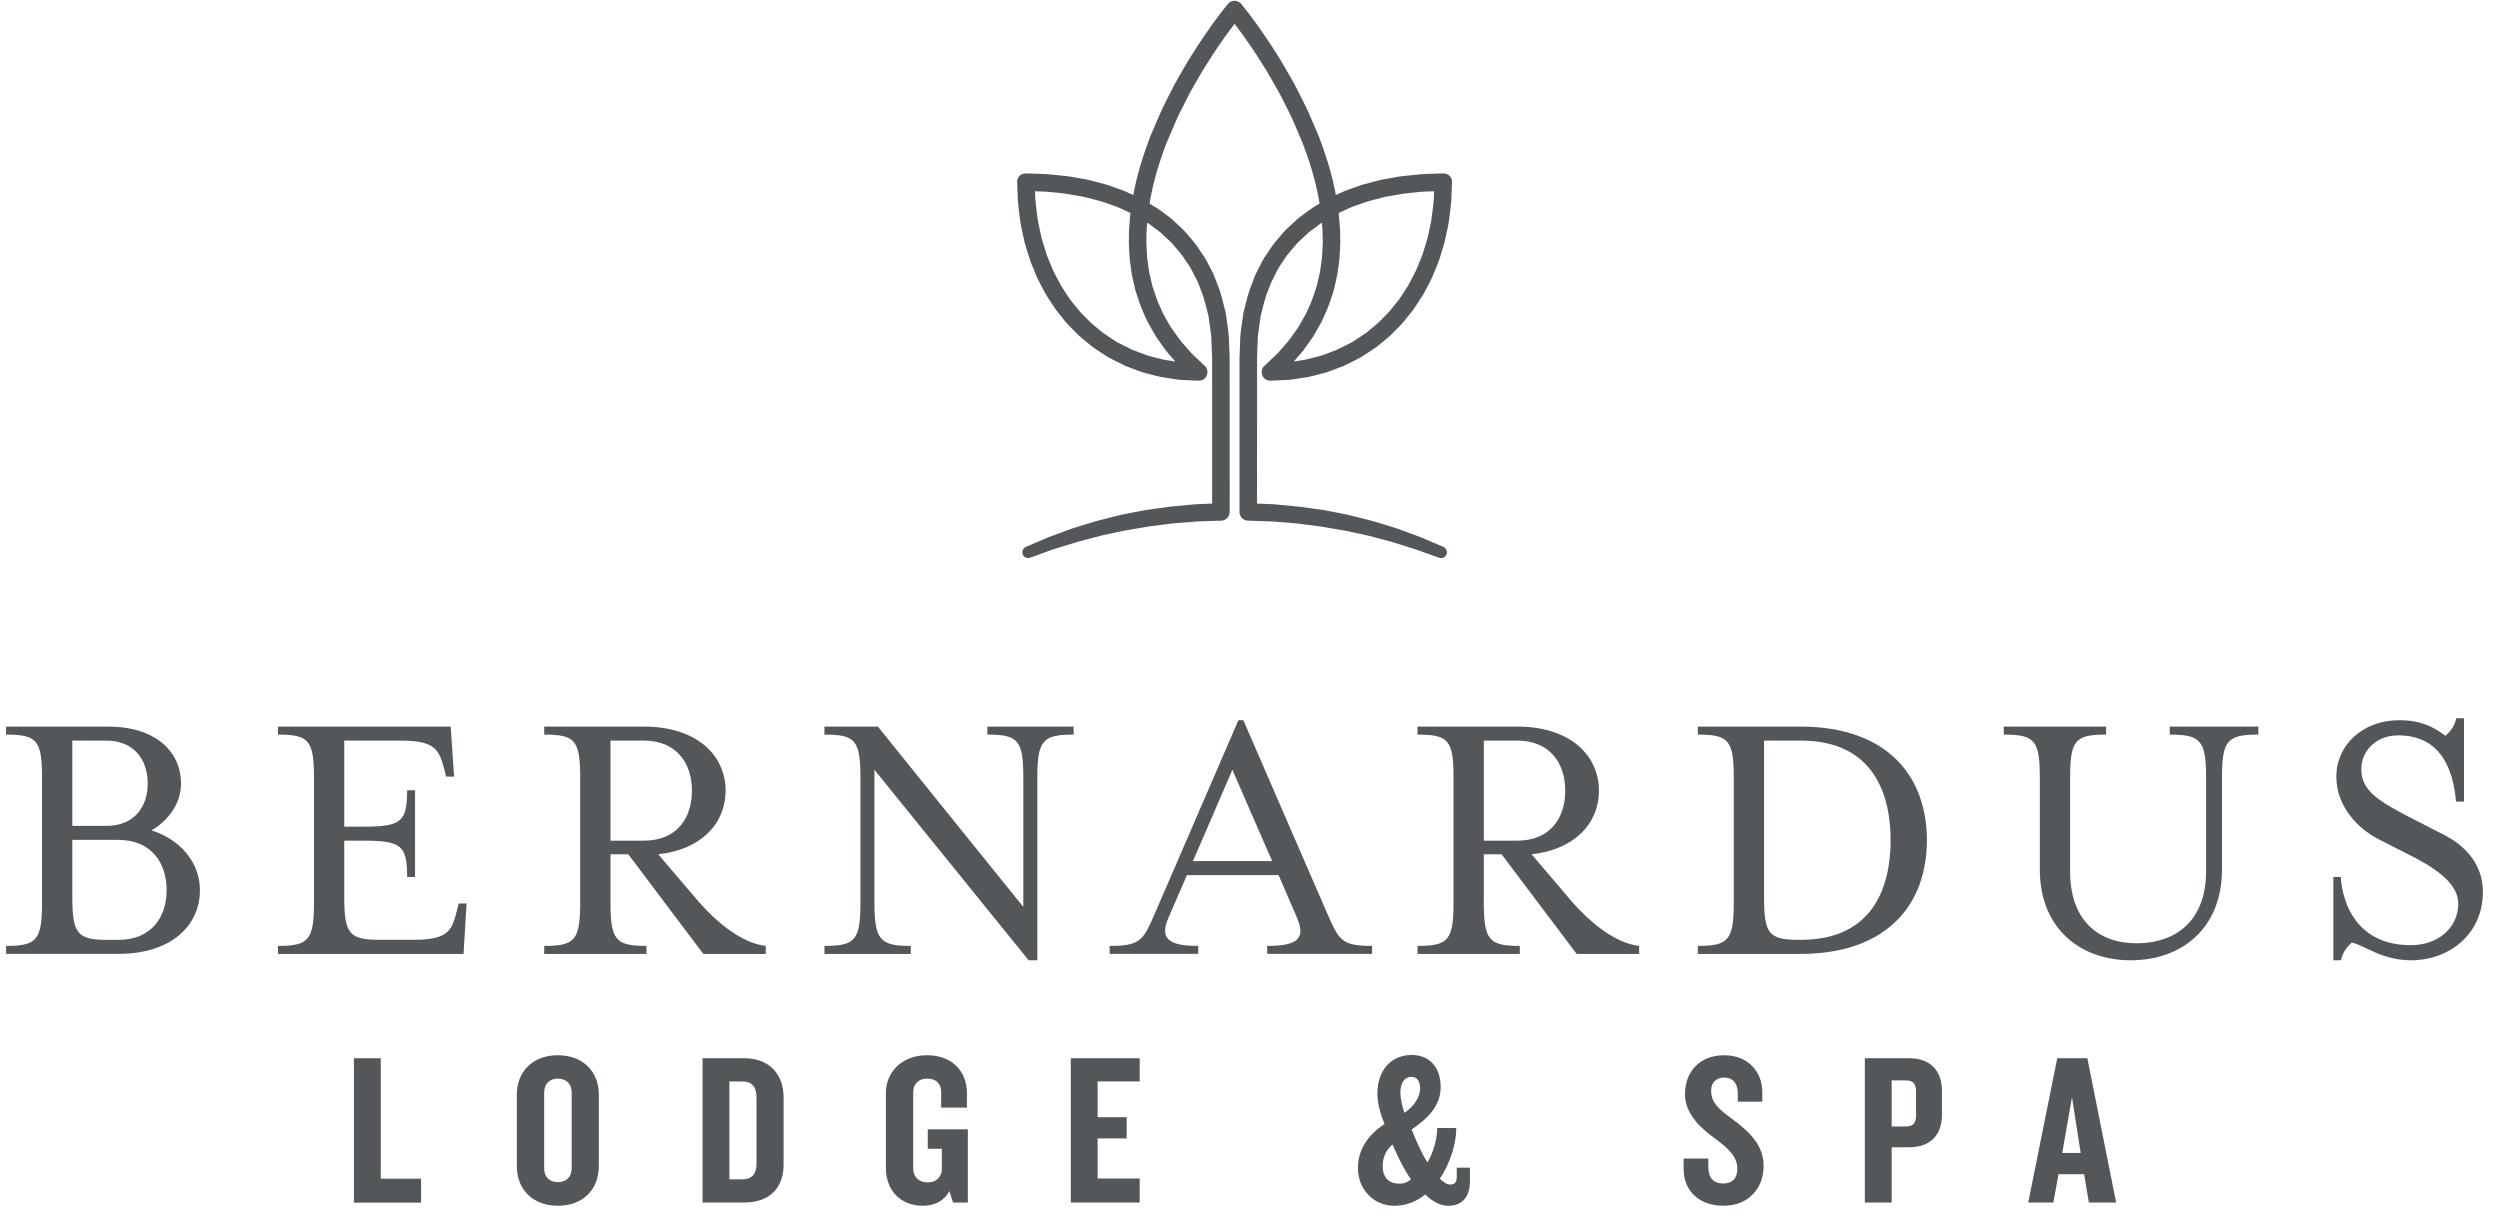 <?xml version="1.0" encoding="UTF-8" standalone="no"?>
<svg width="96px" height="47px" viewBox="0 0 96 47" version="1.1" xmlns="http://www.w3.org/2000/svg" xmlns:xlink="http://www.w3.org/1999/xlink">
    <!-- Generator: Sketch 40 (33762) - http://www.bohemiancoding.com/sketch -->
    <title>bernardus logo</title>
    <desc>Created with Sketch.</desc>
    <defs></defs>
    <g id="element" stroke="none" stroke-width="1" fill="none" fill-rule="evenodd">
        <g id="slicing_logo_hotel" transform="translate(-538, -829)">
            <g id="hotel-icon_color" transform="translate(13, 512)">
                <g id="bernardus-logo" transform="translate(508, 275)">
                    <rect id="Rectangle-7" x="0" y="0" width="130" height="130"></rect>
                    <g id="Page-1" transform="translate(17.059, 41.176)" fill="#545759">
                        <polygon id="Fill-1" points="13.532 41.46 13.532 47.004 16.11 47.004 16.11 46.086 14.562 46.086 14.562 41.46"></polygon>
                        <g id="Group-34" transform="translate(0, 27.979)">
                            <path d="M21.894,14.805 C21.894,14.48 21.701,14.263 21.361,14.263 C21.028,14.263 20.837,14.48 20.837,14.805 L20.837,17.7 C20.837,18.026 21.028,18.24 21.361,18.24 C21.701,18.24 21.894,18.026 21.894,17.7 L21.894,14.805 Z M21.361,19.146 C20.395,19.146 19.788,18.515 19.788,17.633 L19.788,14.871 C19.788,13.998 20.395,13.366 21.361,13.366 C22.335,13.366 22.934,13.998 22.934,14.871 L22.934,17.633 C22.934,18.515 22.335,19.146 21.361,19.146 L21.361,19.146 Z" id="Fill-2"></path>
                            <path d="M28.991,14.987 C28.991,14.588 28.825,14.372 28.442,14.372 L27.951,14.372 L27.951,18.131 L28.442,18.131 C28.825,18.131 28.991,17.916 28.991,17.525 L28.991,14.987 Z M28.518,19.022 L26.919,19.022 L26.919,13.481 L28.518,13.481 C29.491,13.481 30.031,14.105 30.031,14.981 L30.031,17.576 C30.031,18.456 29.491,19.022 28.518,19.022 L28.518,19.022 Z" id="Fill-4"></path>
                            <path d="M36.538,19.022 L36.397,18.58 C36.215,18.947 35.832,19.146 35.383,19.146 C34.468,19.146 33.959,18.498 33.959,17.7 L33.959,14.805 C33.959,14.048 34.542,13.366 35.54,13.366 C36.538,13.366 37.071,14.023 37.071,14.805 L37.071,15.378 L36.081,15.378 L36.081,14.762 C36.081,14.499 35.916,14.263 35.549,14.263 C35.183,14.263 35.008,14.505 35.008,14.779 L35.008,17.733 C35.008,18.006 35.2,18.249 35.558,18.249 C35.924,18.249 36.107,18.006 36.107,17.733 L36.107,16.959 L35.567,16.959 L35.567,16.212 L37.106,16.212 L37.106,19.022 L36.538,19.022 Z" id="Fill-6"></path>
                            <polygon id="Fill-8" points="41.059 19.022 41.059 13.481 43.705 13.481 43.705 14.372 42.09 14.372 42.09 15.745 43.206 15.745 43.206 16.561 42.09 16.561 42.09 18.099 43.705 18.099 43.705 19.022"></polygon>
                            <path d="M54.138,14.196 C53.872,14.196 53.716,14.44 53.716,14.805 C53.716,15.021 53.774,15.296 53.872,15.579 C54.299,15.287 54.473,14.912 54.473,14.64 C54.473,14.372 54.365,14.196 54.138,14.196 M53.415,16.792 C53.174,16.992 53.035,17.285 53.035,17.618 C53.035,18.049 53.258,18.298 53.684,18.298 C53.867,18.298 54.014,18.225 54.124,18.131 C53.857,17.766 53.607,17.249 53.415,16.792 M55.547,19.147 C55.247,19.147 54.948,18.98 54.666,18.714 C54.34,18.989 53.916,19.147 53.491,19.147 C52.66,19.147 52.085,18.49 52.085,17.7 C52.085,16.949 52.508,16.409 53.108,16.003 C52.935,15.602 52.833,15.18 52.833,14.837 C52.833,13.94 53.365,13.356 54.149,13.356 C54.888,13.356 55.263,13.891 55.263,14.588 C55.263,15.253 54.855,15.737 54.149,16.217 C54.307,16.626 54.539,17.151 54.756,17.483 C54.989,17.099 55.131,16.544 55.131,16.16 L55.862,16.16 C55.862,16.786 55.612,17.544 55.231,18.107 C55.364,18.24 55.495,18.332 55.638,18.332 C55.803,18.332 55.88,18.225 55.88,18.049 L55.88,17.684 L56.386,17.684 L56.386,18.208 C56.386,18.826 56.071,19.147 55.547,19.147" id="Fill-10"></path>
                            <path d="M66.133,19.146 C65.184,19.146 64.592,18.583 64.592,17.719 L64.592,17.333 L65.541,17.333 L65.541,17.659 C65.541,18.066 65.732,18.291 66.107,18.291 C66.474,18.291 66.655,18.075 66.655,17.734 C66.655,17.293 66.373,16.992 65.825,16.585 C65.259,16.179 64.644,15.628 64.644,14.855 C64.644,14.054 65.16,13.366 66.156,13.366 C67.032,13.366 67.613,13.963 67.613,14.788 L67.613,15.148 L66.673,15.148 L66.673,14.814 C66.673,14.473 66.499,14.222 66.149,14.222 C65.849,14.222 65.649,14.415 65.649,14.721 C65.649,15.186 65.923,15.426 66.54,15.876 C67.198,16.37 67.663,16.869 67.663,17.619 C67.663,18.508 67.047,19.146 66.133,19.146" id="Fill-12"></path>
                            <path d="M73.516,14.744 C73.516,14.472 73.405,14.333 73.149,14.333 L72.582,14.333 L72.582,16.101 L73.149,16.101 C73.405,16.101 73.516,15.958 73.516,15.688 L73.516,14.744 Z M73.255,16.9 L72.582,16.9 L72.582,19.022 L71.551,19.022 L71.551,13.481 L73.255,13.481 C74.038,13.481 74.511,13.932 74.511,14.73 L74.511,15.661 C74.511,16.451 74.038,16.9 73.255,16.9 L73.255,16.9 Z" id="Fill-14"></path>
                            <path d="M79.505,14.981 L79.131,17.118 L79.839,17.118 L79.505,14.981 Z M80.154,19.022 L79.971,17.934 L78.988,17.934 L78.789,19.022 L77.825,19.022 L78.939,13.481 L80.095,13.481 L81.201,19.022 L80.154,19.022 Z" id="Fill-16"></path>
                            <path d="M6.339,7.03 C6.339,6.5 6.191,6.019 5.883,5.664 C5.576,5.314 5.111,5.097 4.479,5.097 L3.598,5.097 L2.718,5.097 L2.718,6.172 L2.718,7.247 C2.718,7.977 2.762,8.398 2.957,8.637 C3.151,8.879 3.496,8.937 4.099,8.937 L4.289,8.937 L4.479,8.937 C5.111,8.937 5.576,8.721 5.883,8.377 C6.191,8.028 6.339,7.553 6.339,7.03 L6.339,7.03 Z M2.718,4.559 L3.366,4.559 L4.014,4.559 C4.558,4.559 4.958,4.378 5.221,4.081 C5.485,3.786 5.613,3.38 5.613,2.928 C5.613,2.478 5.485,2.067 5.221,1.771 C4.958,1.471 4.558,1.284 4.014,1.284 L3.366,1.284 L2.718,1.284 L2.718,2.923 L2.718,4.559 Z M7.619,7.03 C7.619,7.706 7.344,8.318 6.814,8.761 C6.286,9.202 5.504,9.474 4.493,9.474 L2.334,9.474 L0.174,9.474 L0.174,9.321 L0.174,9.168 C0.776,9.168 1.122,9.109 1.317,8.863 C1.511,8.62 1.555,8.194 1.555,7.466 L1.555,5.103 L1.555,2.739 C1.555,2.014 1.511,1.591 1.317,1.352 C1.122,1.108 0.776,1.054 0.174,1.054 L0.174,0.899 L0.174,0.746 L2.129,0.746 L4.086,0.746 C5.008,0.746 5.711,0.989 6.182,1.384 C6.652,1.78 6.892,2.326 6.892,2.928 C6.892,3.307 6.777,3.662 6.576,3.967 C6.376,4.276 6.092,4.536 5.758,4.732 C6.318,4.907 6.784,5.221 7.109,5.619 C7.435,6.02 7.619,6.507 7.619,7.03 L7.619,7.03 Z" id="Fill-18"></path>
                            <path d="M10.616,9.168 C11.219,9.168 11.565,9.109 11.758,8.863 C11.953,8.62 11.998,8.194 11.998,7.466 L11.998,5.104 L11.998,2.739 C11.998,2.014 11.953,1.592 11.758,1.352 C11.565,1.108 11.219,1.054 10.616,1.054 L10.616,0.899 L10.616,0.746 L13.93,0.746 L17.248,0.746 L17.313,1.708 L17.378,2.667 L17.226,2.667 L17.073,2.667 L17.036,2.522 L16.999,2.376 C16.898,1.997 16.81,1.726 16.582,1.548 C16.353,1.369 15.982,1.284 15.313,1.284 L14.238,1.284 L13.16,1.284 L13.16,2.936 L13.16,4.588 L13.524,4.588 L13.887,4.588 C14.615,4.588 15.038,4.544 15.276,4.347 C15.516,4.152 15.575,3.802 15.575,3.192 L15.727,3.192 L15.879,3.192 L15.879,4.855 L15.879,6.521 L15.727,6.521 L15.575,6.521 C15.575,5.908 15.516,5.559 15.276,5.366 C15.038,5.172 14.615,5.126 13.887,5.126 L13.524,5.126 L13.16,5.126 L13.16,6.189 L13.16,7.248 C13.16,7.976 13.204,8.398 13.398,8.637 C13.593,8.879 13.938,8.934 14.542,8.934 L15.167,8.934 L15.793,8.934 C16.461,8.934 16.836,8.853 17.068,8.672 C17.298,8.492 17.386,8.217 17.48,7.833 L17.517,7.687 L17.553,7.539 L17.706,7.539 L17.858,7.539 L17.799,8.509 L17.742,9.475 L14.179,9.475 L10.616,9.475 L10.616,9.321 L10.616,9.168 Z" id="Fill-20"></path>
                            <path d="M26.511,3.205 C26.511,2.682 26.366,2.202 26.062,1.855 C25.758,1.504 25.297,1.284 24.664,1.284 L24.025,1.284 L23.384,1.284 L23.384,3.205 L23.384,5.126 L24.025,5.126 L24.664,5.126 C25.297,5.126 25.758,4.911 26.062,4.563 C26.366,4.217 26.511,3.736 26.511,3.205 L26.511,3.205 Z M26.642,7.32 C27.072,7.833 27.529,8.266 27.989,8.588 C28.449,8.91 28.91,9.119 29.347,9.168 L29.347,9.32 L29.347,9.475 L28.147,9.475 L26.948,9.475 L25.507,7.562 L24.067,5.649 L23.725,5.649 L23.384,5.649 L23.384,6.557 L23.384,7.466 C23.384,8.193 23.427,8.62 23.622,8.863 C23.817,9.109 24.161,9.168 24.766,9.168 L24.766,9.32 L24.766,9.475 L22.802,9.475 L20.839,9.475 L20.839,9.32 L20.839,9.168 C21.442,9.168 21.788,9.109 21.982,8.863 C22.177,8.62 22.22,8.193 22.22,7.466 L22.22,5.103 L22.22,2.739 C22.22,2.014 22.177,1.592 21.982,1.352 C21.788,1.108 21.442,1.054 20.839,1.054 L20.839,0.899 L20.839,0.746 L22.759,0.746 L24.678,0.746 C25.688,0.746 26.471,1.025 27,1.469 C27.529,1.913 27.805,2.53 27.805,3.205 C27.805,3.838 27.568,4.406 27.127,4.836 C26.685,5.267 26.039,5.559 25.217,5.649 L25.929,6.485 L26.642,7.32 Z" id="Fill-22"></path>
                            <path d="M39.236,2.739 C39.236,2.014 39.193,1.592 38.999,1.352 C38.803,1.108 38.458,1.054 37.855,1.054 L37.855,0.899 L37.855,0.746 L39.513,0.746 L41.17,0.746 L41.17,0.899 L41.17,1.054 C40.568,1.054 40.218,1.108 40.021,1.352 C39.822,1.592 39.774,2.014 39.774,2.739 L39.774,6.233 L39.774,9.72 L39.606,9.72 L39.441,9.72 L36.48,6.063 L33.519,2.405 L33.519,4.936 L33.519,7.466 C33.519,8.193 33.568,8.62 33.766,8.863 C33.964,9.109 34.313,9.168 34.916,9.168 L34.916,9.321 L34.916,9.475 L33.259,9.475 L31.6,9.475 L31.6,9.321 L31.6,9.168 C32.204,9.168 32.549,9.109 32.745,8.863 C32.938,8.62 32.982,8.193 32.982,7.466 L32.982,5.103 L32.982,2.739 C32.982,2.014 32.938,1.592 32.745,1.352 C32.549,1.108 32.204,1.054 31.6,1.054 L31.6,0.899 L31.6,0.746 L32.626,0.746 L33.652,0.746 L36.443,4.21 L39.236,7.669 L39.236,5.206 L39.236,2.739 Z" id="Fill-24"></path>
                            <path d="M47.264,2.404 L46.508,4.159 L45.751,5.909 L47.271,5.909 L48.792,5.909 L48.027,4.159 L47.264,2.404 Z M44.82,8.062 C44.646,8.457 44.628,8.732 44.804,8.91 C44.981,9.088 45.351,9.168 45.954,9.168 L45.954,9.321 L45.954,9.474 L44.252,9.474 L42.551,9.474 L42.551,9.321 L42.551,9.168 C43.162,9.168 43.485,9.109 43.713,8.917 C43.94,8.729 44.071,8.413 44.296,7.903 L45.896,4.202 L47.496,0.5 L47.592,0.5 L47.685,0.5 L49.291,4.202 L50.899,7.903 C51.124,8.413 51.256,8.729 51.481,8.917 C51.707,9.109 52.026,9.168 52.63,9.168 L52.63,9.321 L52.63,9.474 L50.615,9.474 L48.601,9.474 L48.601,9.321 L48.601,9.168 C49.204,9.168 49.576,9.093 49.753,8.915 C49.928,8.738 49.912,8.464 49.736,8.062 L49.387,7.258 L49.038,6.449 L47.278,6.449 L45.519,6.449 L45.169,7.258 L44.82,8.062 Z" id="Fill-26"></path>
                            <path d="M60.046,3.205 C60.046,2.682 59.901,2.202 59.598,1.855 C59.294,1.504 58.833,1.284 58.199,1.284 L57.561,1.284 L56.92,1.284 L56.92,3.205 L56.92,5.126 L57.561,5.126 L58.199,5.126 C58.833,5.126 59.294,4.911 59.598,4.563 C59.901,4.217 60.046,3.736 60.046,3.205 L60.046,3.205 Z M60.177,7.32 C60.606,7.833 61.065,8.266 61.524,8.588 C61.984,8.91 62.446,9.119 62.884,9.168 L62.884,9.32 L62.884,9.475 L61.683,9.475 L60.484,9.475 L59.042,7.562 L57.602,5.649 L57.261,5.649 L56.92,5.649 L56.92,6.557 L56.92,7.466 C56.92,8.193 56.964,8.62 57.158,8.863 C57.352,9.109 57.698,9.168 58.302,9.168 L58.302,9.32 L58.302,9.475 L56.338,9.475 L54.374,9.475 L54.374,9.32 L54.374,9.168 C54.979,9.168 55.324,9.109 55.519,8.863 C55.713,8.62 55.756,8.193 55.756,7.466 L55.756,5.103 L55.756,2.739 C55.756,2.014 55.713,1.592 55.519,1.352 C55.324,1.108 54.979,1.054 54.374,1.054 L54.374,0.899 L54.374,0.746 L56.294,0.746 L58.215,0.746 C59.225,0.746 60.006,1.025 60.536,1.469 C61.065,1.913 61.34,2.53 61.34,3.205 C61.34,3.838 61.105,4.406 60.663,4.836 C60.221,5.267 59.575,5.559 58.753,5.649 L59.466,6.485 L60.177,7.32 Z" id="Fill-28"></path>
                            <path d="M67.681,7.247 C67.681,7.976 67.721,8.398 67.911,8.637 C68.1,8.879 68.438,8.934 69.034,8.934 L69.064,8.934 L69.093,8.934 C70.51,8.934 71.373,8.403 71.88,7.662 C72.386,6.918 72.541,5.962 72.541,5.111 C72.541,4.259 72.386,3.305 71.88,2.561 C71.373,1.816 70.51,1.284 69.093,1.284 L68.321,1.284 L67.681,1.284 L67.681,4.267 L67.681,7.247 Z M65.138,9.168 C65.74,9.168 66.087,9.109 66.28,8.863 C66.474,8.62 66.518,8.193 66.518,7.466 L66.518,5.103 L66.518,2.739 C66.518,2.014 66.474,1.592 66.28,1.352 C66.087,1.108 65.74,1.054 65.138,1.054 L65.138,0.899 L65.138,0.746 L67.107,0.746 L69.078,0.746 C70.773,0.746 71.985,1.237 72.779,2.028 C73.57,2.819 73.934,3.91 73.934,5.111 C73.934,6.312 73.57,7.403 72.779,8.191 C71.985,8.983 70.773,9.475 69.078,9.475 L67.107,9.475 L65.138,9.475 L65.138,9.32 L65.138,9.168 Z" id="Fill-30"></path>
                            <path d="M83.259,1.054 L83.259,0.898 L83.259,0.746 L84.959,0.746 L86.66,0.746 L86.66,0.898 L86.66,1.054 C86.058,1.054 85.709,1.108 85.51,1.353 C85.311,1.591 85.265,2.014 85.265,2.739 L85.265,4.484 L85.265,6.233 C85.265,7.371 84.872,8.244 84.238,8.832 C83.605,9.419 82.726,9.72 81.759,9.72 C80.8,9.72 79.926,9.419 79.296,8.832 C78.662,8.244 78.27,7.371 78.27,6.233 L78.27,4.484 L78.27,2.739 C78.27,2.014 78.226,1.591 78.032,1.353 C77.838,1.108 77.492,1.054 76.886,1.054 L76.886,0.898 L76.886,0.746 L78.851,0.746 L80.816,0.746 L80.816,0.898 L80.816,1.054 C80.211,1.054 79.865,1.108 79.671,1.353 C79.477,1.591 79.433,2.014 79.433,2.739 L79.433,4.521 L79.433,6.301 C79.433,7.247 79.704,7.938 80.159,8.394 C80.614,8.848 81.25,9.067 81.976,9.067 C82.742,9.067 83.411,8.848 83.889,8.394 C84.365,7.938 84.655,7.247 84.655,6.301 L84.655,4.521 L84.655,2.739 C84.655,2.014 84.608,1.591 84.409,1.353 C84.21,1.108 83.861,1.054 83.259,1.054" id="Fill-32"></path>
                        </g>
                        <g id="Group-39" transform="translate(38.824, 0.332)">
                            <path d="M51.006,37.367 L50.861,37.367 L50.717,37.367 L50.717,35.768 L50.717,34.168 L50.861,34.168 L51.006,34.168 C51.006,34.168 51.014,34.821 51.355,35.48 C51.694,36.13 52.366,36.787 53.697,36.787 C54.214,36.787 54.669,36.621 54.995,36.336 C55.321,36.05 55.514,35.653 55.514,35.187 C55.514,34.853 55.349,34.544 55.057,34.251 C54.762,33.961 54.343,33.689 53.844,33.426 L53.144,33.07 L52.446,32.713 C52.025,32.496 51.621,32.172 51.324,31.764 C51.024,31.358 50.833,30.867 50.833,30.314 C50.833,29.71 51.084,29.168 51.51,28.78 C51.937,28.388 52.541,28.148 53.247,28.148 C53.677,28.148 54.01,28.218 54.292,28.326 C54.573,28.435 54.804,28.583 55.021,28.745 C55.108,28.672 55.197,28.581 55.271,28.471 C55.344,28.357 55.406,28.228 55.442,28.072 L55.587,28.072 L55.734,28.072 L55.734,29.673 L55.734,31.274 L55.582,31.274 L55.429,31.274 C55.377,30.692 55.243,30.057 54.91,29.565 C54.578,29.074 54.046,28.731 53.203,28.731 C52.795,28.731 52.444,28.873 52.193,29.104 C51.942,29.337 51.792,29.661 51.792,30.023 C51.792,30.401 51.921,30.688 52.203,30.965 C52.487,31.24 52.927,31.498 53.553,31.826 L54.25,32.183 L54.948,32.54 C55.509,32.824 55.887,33.178 56.124,33.555 C56.365,33.938 56.46,34.352 56.46,34.75 C56.46,35.541 56.145,36.197 55.641,36.652 C55.137,37.11 54.447,37.367 53.697,37.367 C53.144,37.367 52.694,37.222 52.322,37.064 C51.953,36.907 51.663,36.735 51.427,36.685 C51.342,36.756 51.254,36.849 51.18,36.962 C51.104,37.072 51.043,37.208 51.006,37.367" id="Fill-35"></path>
                            <path d="M16.173,8.153 C16.158,8.375 16.121,8.593 16.098,8.812 C16.075,9.03 16.013,9.243 15.973,9.461 C15.935,9.68 15.853,9.883 15.794,10.097 C15.739,10.311 15.638,10.506 15.56,10.712 C15.488,10.921 15.368,11.104 15.274,11.301 C15.225,11.399 15.17,11.495 15.107,11.586 L14.93,11.86 C14.815,12.046 14.662,12.202 14.53,12.377 C14.394,12.547 14.229,12.692 14.081,12.847 C13.924,12.997 13.747,13.126 13.583,13.271 C13.404,13.395 13.22,13.506 13.04,13.63 C12.846,13.723 12.655,13.827 12.458,13.921 C12.255,13.996 12.055,14.08 11.848,14.15 C11.638,14.201 11.43,14.264 11.215,14.31 C11.077,14.33 10.938,14.349 10.799,14.375 L10.851,14.313 C10.959,14.185 11.078,14.063 11.179,13.927 L11.476,13.511 C11.58,13.374 11.652,13.219 11.738,13.074 L11.865,12.85 L11.97,12.618 C12.12,12.309 12.222,11.984 12.329,11.659 L12.443,11.161 C12.484,10.995 12.495,10.828 12.523,10.66 C12.551,10.492 12.561,10.321 12.568,10.153 C12.578,9.986 12.59,9.815 12.581,9.648 C12.585,9.32 12.554,8.996 12.523,8.67 L12.957,8.471 C13.114,8.401 13.28,8.354 13.442,8.293 C13.604,8.233 13.771,8.188 13.94,8.146 C14.11,8.106 14.274,8.049 14.449,8.026 L14.963,7.938 C15.137,7.91 15.313,7.899 15.487,7.878 C15.717,7.849 15.952,7.845 16.186,7.837 L16.173,8.153 Z M5.184,12.85 L5.31,13.074 C5.399,13.219 5.47,13.374 5.573,13.511 L5.869,13.927 C5.971,14.063 6.09,14.185 6.2,14.313 L6.25,14.375 C6.111,14.349 5.972,14.33 5.834,14.31 C5.62,14.264 5.411,14.201 5.2,14.15 C4.994,14.08 4.793,13.996 4.59,13.921 C4.394,13.827 4.203,13.723 4.008,13.63 C3.828,13.506 3.644,13.395 3.467,13.271 C3.301,13.126 3.125,12.997 2.967,12.847 C2.82,12.692 2.655,12.547 2.518,12.377 C2.387,12.202 2.234,12.046 2.12,11.86 L1.941,11.586 C1.879,11.495 1.824,11.399 1.777,11.301 C1.681,11.104 1.561,10.921 1.488,10.712 C1.411,10.506 1.308,10.311 1.255,10.097 C1.197,9.883 1.114,9.68 1.076,9.461 C1.036,9.243 0.974,9.03 0.95,8.812 C0.925,8.593 0.89,8.375 0.875,8.153 L0.862,7.837 C1.097,7.845 1.331,7.849 1.563,7.878 C1.737,7.899 1.913,7.91 2.085,7.938 L2.6,8.026 C2.775,8.049 2.938,8.106 3.108,8.146 C3.277,8.188 3.447,8.233 3.607,8.293 C3.767,8.354 3.935,8.401 4.093,8.471 L4.525,8.67 C4.494,8.996 4.464,9.32 4.467,9.648 C4.459,9.815 4.471,9.986 4.48,10.153 C4.489,10.321 4.497,10.492 4.526,10.66 C4.554,10.828 4.564,10.995 4.605,11.161 L4.721,11.659 C4.827,11.984 4.928,12.309 5.078,12.618 L5.184,12.85 Z M16.874,7.456 C16.864,7.279 16.715,7.144 16.538,7.152 C16.167,7.17 15.794,7.158 15.424,7.209 C15.238,7.23 15.054,7.243 14.868,7.268 L14.316,7.367 C14.131,7.39 13.95,7.452 13.769,7.496 C13.587,7.54 13.404,7.589 13.229,7.655 C13.052,7.722 12.871,7.775 12.697,7.851 L12.412,7.982 C12.394,7.871 12.373,7.762 12.347,7.653 C12.317,7.488 12.273,7.328 12.23,7.166 C12.187,7.007 12.145,6.847 12.093,6.687 C11.993,6.358 11.886,6.064 11.768,5.748 L11.378,4.838 C11.246,4.536 11.085,4.247 10.941,3.952 C10.799,3.653 10.621,3.376 10.461,3.09 C10.304,2.799 10.114,2.53 9.943,2.25 C9.765,1.974 9.575,1.706 9.386,1.434 C9.191,1.169 8.999,0.907 8.783,0.643 C8.77,0.627 8.753,0.612 8.736,0.599 C8.595,0.48 8.384,0.501 8.267,0.643 C8.05,0.907 7.858,1.169 7.663,1.434 C7.473,1.706 7.284,1.974 7.106,2.25 C6.935,2.53 6.745,2.799 6.588,3.09 C6.428,3.378 6.252,3.652 6.106,3.954 C5.96,4.252 5.798,4.549 5.667,4.846 L5.284,5.74 C5.161,6.071 5.053,6.364 4.957,6.69 C4.904,6.847 4.862,7.007 4.818,7.166 C4.776,7.328 4.733,7.488 4.701,7.653 C4.675,7.762 4.656,7.871 4.635,7.982 L4.351,7.851 C4.178,7.775 3.997,7.722 3.82,7.655 C3.644,7.589 3.463,7.54 3.28,7.496 C3.098,7.452 2.918,7.39 2.734,7.367 L2.18,7.268 C1.997,7.243 1.81,7.23 1.625,7.209 C1.255,7.158 0.883,7.17 0.513,7.152 L0.483,7.152 C0.305,7.158 0.167,7.308 0.175,7.487 L0.175,7.488 L0.204,8.201 C0.22,8.441 0.258,8.675 0.285,8.913 C0.311,9.15 0.377,9.38 0.421,9.617 C0.461,9.854 0.552,10.076 0.617,10.307 C0.676,10.538 0.785,10.754 0.87,10.978 C0.951,11.206 1.081,11.413 1.187,11.628 C1.239,11.736 1.3,11.839 1.368,11.94 L1.567,12.242 C1.693,12.446 1.861,12.622 2.007,12.817 C2.158,13.003 2.342,13.165 2.508,13.341 C2.683,13.506 2.879,13.652 3.064,13.808 C3.262,13.948 3.467,14.077 3.671,14.209 C3.886,14.32 4.1,14.434 4.318,14.536 C4.547,14.62 4.77,14.716 5,14.791 C5.234,14.85 5.466,14.92 5.702,14.969 C5.94,15.006 6.179,15.048 6.417,15.077 L7.138,15.111 C7.23,15.114 7.325,15.08 7.394,15.011 C7.519,14.876 7.513,14.667 7.381,14.54 L7.357,14.522 L7.021,14.201 L6.853,14.04 L6.7,13.866 C6.601,13.748 6.495,13.638 6.401,13.511 L6.135,13.139 C6.041,13.018 5.978,12.876 5.898,12.746 L5.785,12.547 L5.691,12.338 C5.555,12.061 5.466,11.769 5.37,11.48 L5.266,11.03 C5.228,10.883 5.22,10.726 5.194,10.575 C5.167,10.424 5.16,10.27 5.153,10.113 C5.144,9.961 5.132,9.81 5.14,9.652 C5.137,9.449 5.153,9.246 5.168,9.042 C5.259,9.104 5.347,9.163 5.431,9.232 L5.637,9.383 C5.703,9.437 5.763,9.497 5.824,9.554 C5.946,9.673 6.085,9.776 6.188,9.914 C6.297,10.042 6.411,10.169 6.515,10.302 L6.799,10.724 C6.891,10.867 6.956,11.024 7.037,11.177 C7.123,11.324 7.177,11.486 7.236,11.645 C7.371,11.958 7.433,12.301 7.523,12.63 C7.562,12.971 7.638,13.287 7.639,13.658 L7.662,14.187 L7.662,14.727 L7.663,15.813 L7.663,19.829 L7.029,19.855 L6.065,19.946 C5.746,19.984 5.427,20.035 5.107,20.078 C4.79,20.134 4.473,20.201 4.158,20.263 C3.845,20.338 3.534,20.423 3.221,20.5 C2.911,20.589 2.605,20.687 2.297,20.783 L1.387,21.118 L0.51,21.491 C0.403,21.538 0.347,21.662 0.388,21.773 C0.43,21.893 0.559,21.951 0.676,21.907 L1.571,21.584 L2.462,21.309 C2.765,21.23 3.066,21.145 3.368,21.067 C3.674,21.003 3.978,20.93 4.284,20.87 L5.207,20.711 C5.517,20.67 5.827,20.628 6.135,20.592 L7.07,20.517 L8.005,20.486 L8.011,20.486 C8.193,20.481 8.337,20.332 8.337,20.148 L8.336,15.812 L8.335,14.727 L8.335,14.185 C8.329,13.974 8.318,13.816 8.312,13.63 C8.313,13.278 8.231,12.881 8.183,12.503 C8.087,12.136 8.017,11.764 7.865,11.41 C7.8,11.231 7.738,11.05 7.643,10.883 C7.553,10.714 7.477,10.538 7.374,10.377 L7.054,9.9 C6.937,9.747 6.81,9.606 6.685,9.461 C6.567,9.306 6.413,9.192 6.277,9.055 C6.205,8.987 6.137,8.926 6.065,8.861 L5.835,8.693 C5.653,8.546 5.458,8.424 5.26,8.31 C5.288,8.14 5.318,7.967 5.358,7.797 C5.388,7.643 5.429,7.491 5.47,7.341 C5.509,7.188 5.548,7.034 5.6,6.886 C5.688,6.588 5.803,6.277 5.904,6.002 L6.287,5.11 C6.415,4.813 6.567,4.544 6.705,4.26 C6.839,3.98 7.015,3.709 7.167,3.431 C7.32,3.151 7.505,2.888 7.67,2.616 C7.841,2.349 8.027,2.091 8.208,1.83 C8.313,1.687 8.417,1.546 8.525,1.406 C8.631,1.546 8.737,1.687 8.84,1.83 C9.023,2.091 9.207,2.349 9.378,2.616 C9.544,2.888 9.728,3.151 9.881,3.431 C10.034,3.709 10.207,3.978 10.345,4.262 C10.485,4.549 10.638,4.827 10.767,5.118 L11.14,5.991 C11.248,6.283 11.365,6.598 11.45,6.888 C11.5,7.034 11.538,7.188 11.58,7.341 C11.621,7.491 11.662,7.643 11.691,7.797 C11.73,7.967 11.76,8.14 11.789,8.31 C11.59,8.424 11.396,8.546 11.215,8.693 L10.985,8.861 C10.91,8.926 10.843,8.987 10.773,9.055 C10.636,9.192 10.481,9.306 10.364,9.461 C10.241,9.606 10.111,9.747 9.994,9.9 L9.674,10.377 C9.57,10.538 9.495,10.714 9.405,10.883 C9.311,11.05 9.248,11.231 9.183,11.41 C9.033,11.764 8.961,12.136 8.866,12.503 C8.818,12.876 8.738,13.249 8.737,13.628 L8.715,14.185 L8.715,14.727 L8.714,15.812 L8.713,20.148 C8.713,20.332 8.855,20.481 9.038,20.486 L9.044,20.486 L9.98,20.517 L10.913,20.592 C11.223,20.628 11.531,20.67 11.841,20.711 L12.763,20.87 C13.07,20.93 13.376,21.003 13.681,21.067 C13.984,21.145 14.283,21.23 14.587,21.309 L15.483,21.59 L16.37,21.907 L16.38,21.91 C16.491,21.951 16.615,21.897 16.661,21.786 C16.708,21.673 16.657,21.543 16.543,21.491 L15.657,21.115 L14.751,20.783 C14.444,20.687 14.136,20.589 13.828,20.5 C13.515,20.423 13.203,20.338 12.89,20.263 C12.575,20.201 12.259,20.134 11.941,20.078 C11.621,20.035 11.303,19.984 10.984,19.946 L10.021,19.855 L9.385,19.829 L9.388,15.813 L9.388,14.727 L9.388,14.187 L9.41,13.664 C9.41,13.315 9.485,12.976 9.527,12.63 C9.615,12.301 9.678,11.958 9.813,11.645 C9.873,11.486 9.926,11.324 10.012,11.177 C10.093,11.024 10.158,10.867 10.251,10.724 L10.533,10.302 C10.637,10.169 10.753,10.042 10.861,9.914 C10.964,9.776 11.104,9.673 11.223,9.554 C11.287,9.497 11.347,9.437 11.411,9.383 L11.618,9.232 C11.701,9.163 11.79,9.104 11.88,9.042 C11.897,9.246 11.91,9.449 11.908,9.652 C11.917,9.81 11.905,9.961 11.897,10.113 C11.888,10.27 11.882,10.424 11.854,10.575 C11.83,10.726 11.82,10.883 11.783,11.03 L11.679,11.48 C11.583,11.769 11.494,12.061 11.357,12.338 L11.264,12.547 L11.15,12.746 C11.07,12.876 11.008,13.018 10.915,13.139 L10.648,13.511 C10.556,13.638 10.447,13.748 10.347,13.866 L10.197,14.04 L10.028,14.201 L9.692,14.522 L9.667,14.543 C9.6,14.605 9.56,14.697 9.566,14.798 C9.574,14.98 9.728,15.118 9.911,15.111 L10.631,15.077 C10.871,15.048 11.109,15.006 11.347,14.969 C11.582,14.92 11.816,14.85 12.05,14.791 C12.279,14.716 12.504,14.62 12.73,14.536 C12.948,14.434 13.161,14.32 13.378,14.209 C13.58,14.077 13.787,13.948 13.985,13.808 C14.17,13.652 14.366,13.506 14.542,13.341 C14.707,13.165 14.89,13.003 15.042,12.817 C15.188,12.622 15.356,12.446 15.483,12.242 L15.679,11.94 C15.749,11.839 15.808,11.736 15.863,11.628 C15.969,11.413 16.098,11.206 16.178,10.978 C16.264,10.754 16.373,10.538 16.434,10.307 C16.496,10.076 16.587,9.854 16.628,9.617 C16.672,9.38 16.738,9.15 16.765,8.913 C16.791,8.675 16.828,8.441 16.845,8.201 L16.874,7.488 L16.874,7.487 L16.874,7.456 Z" id="Fill-37"></path>
                        </g>
                    </g>
                </g>
            </g>
        </g>
    </g>
</svg>